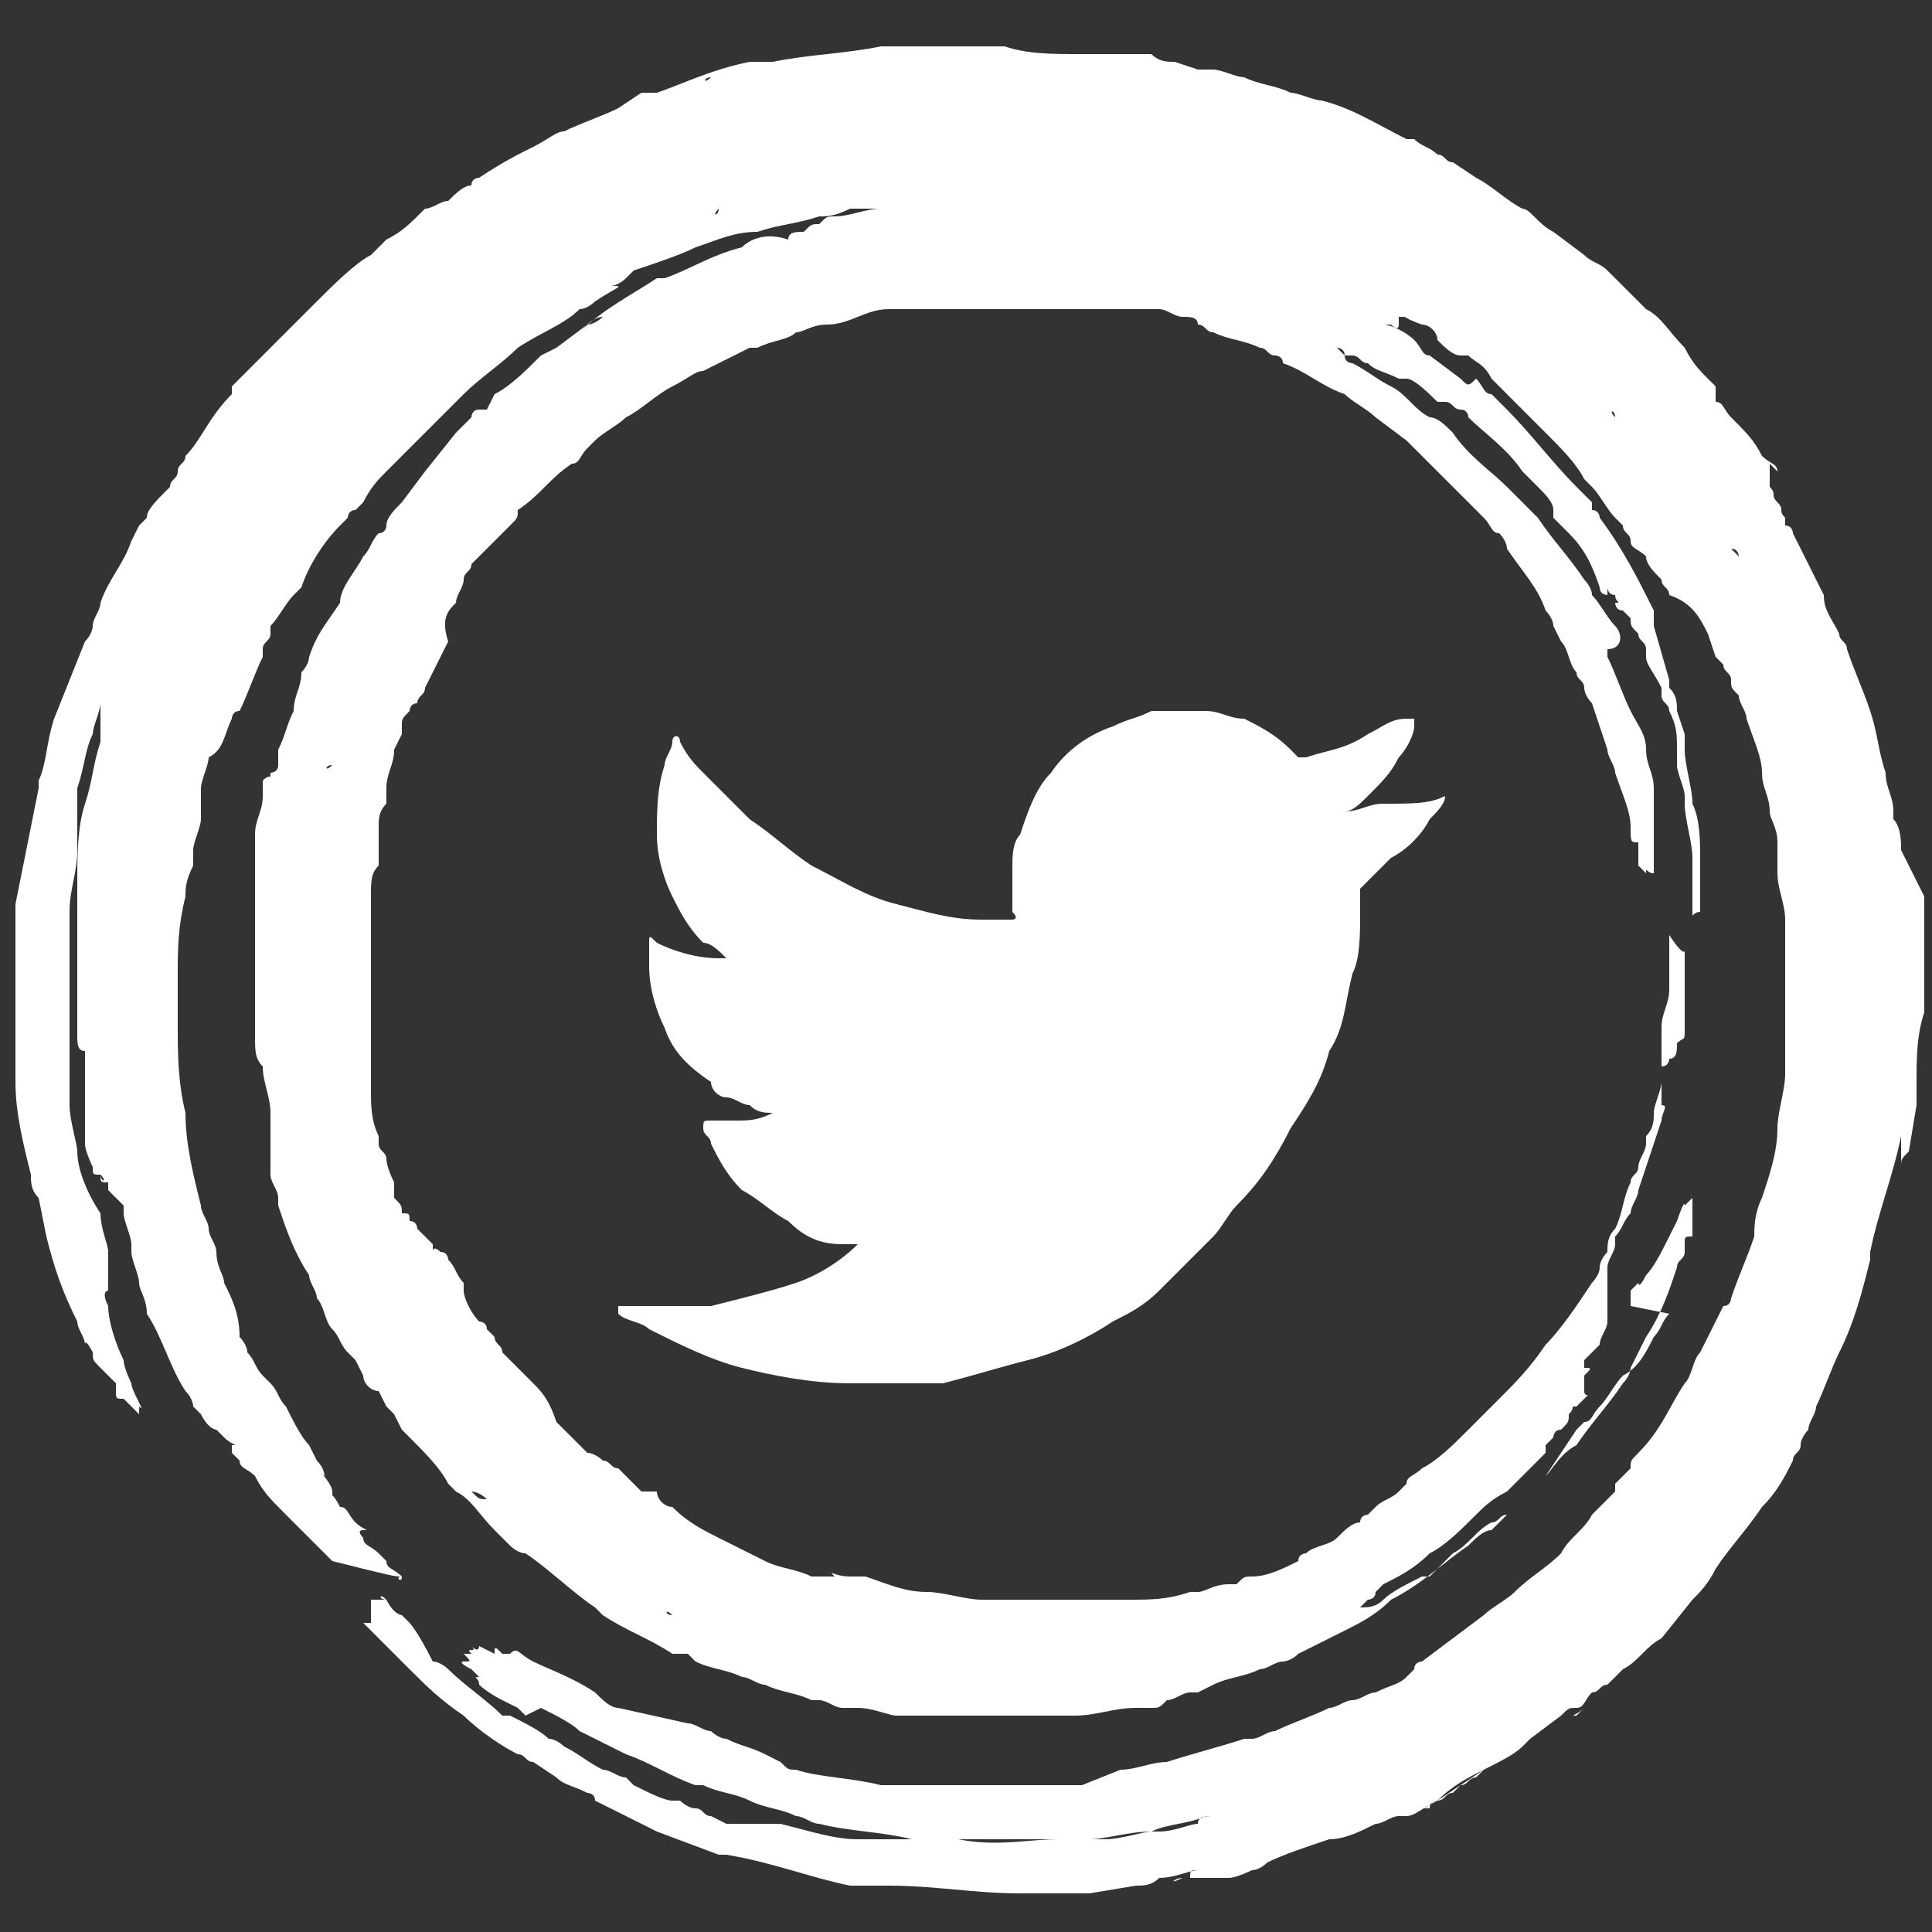<svg version="1.1" id="Capa_1" xmlns="http://www.w3.org/2000/svg" x="0" y="0" viewBox="0 0 25 25" style="enable-background:new 0 0 25 25" xml:space="preserve"><rect x="0" y="0" width="25" height="25" fill="#333333" stroke="none"/><style>.st0{fill-rule:evenodd;clip-rule:evenodd;fill:#fff}</style><path class="st0" d="M5.2 20.4c0 .1-.1 0 0 0-.1-.1-.2-.1-.2-.2l-.1-.1c-.1-.1-.2-.1-.2-.2 0 0-.1-.1 0-.1s0 0-.1-.1-.1-.2-.2-.2c-.1-.2-.1-.1-.1-.2s-.2-.3-.1-.2c0 0 0-.1-.1-.2l-.1-.2c-.1-.1-.2-.3-.3-.5-.1-.1-.1-.2-.2-.3l-.1-.1c-.1-.1-.1-.2-.2-.3 0-.1-.1-.2-.1-.2 0-.3-.1-.5-.2-.7 0-.1-.1-.2-.1-.4 0-.1-.1-.2-.1-.3 0-.1-.1-.2-.1-.3-.1-.4-.2-.8-.2-1.2-.1-.4-.1-.8-.1-1.1v-.7c0-.3 0-.6.1-1 0-.1 0-.2.1-.4V11c0-.1.1-.3.1-.4v-.4c0-.1.1-.3.1-.4.2-.1.2-.3.3-.5 0 0 0-.1.1-.1.1-.2.2-.5.3-.7v-.1c0-.1.1-.1.1-.2v-.1c.1-.1.2-.3.3-.4l.1-.1c.1-.3.3-.6.5-.8l.1-.1s0-.1.1-.1l.1-.1c.1-.2.2-.3.3-.4l.3-.3.1-.1.3-.3.3-.3c.2-.2.5-.4.7-.6.3-.2.6-.3.8-.5.1 0 .2-.1.2-.1.3-.2.4-.2.2-.2.1 0 .2-.1.2-.1l.1-.1c.3-.1.6-.2.8-.3.3-.1.5-.2.8-.2.3-.1.5-.1.8-.2.1 0 .2 0 .4-.1H14.5c.2 0 .4.1.6.1h.1c.3.2.4.2.5.2h.6s.1 0 0 0h-.1.2c.1 0 .1 0 .2.1.1 0 .1 0 .2.1.1 0 .2.1.2.1s.1 0 .1.1c0 0 .1 0 .1.1.1 0 .1.1.2.1s.2.1.2.1l.1.1c.2.1.4.3.7.4.1 0 .2.1.2.2.1.1.2.2.3.2h.1c.1.1.2.1.3.3l.6.6.1.1c.2.2.4.4.5.6l.1.1c.1.1.2.3.3.4l.1.1c0 .1.1.1.1.2s.1.1.2.2c0 .1.1.2.2.3 0 .1.1.1.1.2.3.1.4.3.5.5l.1.3.1.1c0 .1.1.1.1.2s0 .1.1.2c0 .1.1.2.1.3.1.3.2.5.2.7s.1.3.1.5c0 .1.1.2.1.4v.4c0 .2.1.4.1.6v2c0 .2-.1.5-.1.7 0 .3-.1.6-.2.9-.1.2-.1.4-.1.5-.1.3-.2.5-.3.8 0 0 0 .1-.1.1l-.3.6c-.1.1-.1.3-.2.4-.2.3-.3.6-.6.9-.1.1-.1.1-.1.2l-.2.2v.1l-.3.3c-.1.2-.3.3-.4.5-.2.2-.4.3-.6.5-.1.1-.3.2-.4.3l-.8.6s-.1 0-.1.1l-.1.1c-.1.1-.2.1-.4.2-.1 0-.2.1-.3.1-.1 0-.2.1-.3.1-.2.1-.5.2-.7.3-.1 0-.2.1-.3.1h-.1c-.3.1-.7.2-1 .3-.2 0-.4.1-.6.1l-.5.2h-2.6c-.4-.1-.8-.1-1.1-.2-.1 0-.1 0-.2-.1l-.2-.1c-.2-.1-.3-.1-.5-.2-.1 0-.2-.1-.2-.1-.1 0-.2-.1-.3-.1l-.9-.2c-.1 0-.2-.1-.3-.2-.3-.2-.6-.3-.8-.4-.2-.1-.2-.2-.3-.1h-.1c-.1-.1-.1-.1-.1 0l-.2-.1s0 .1-.1 0c.1.1-.1 0 0 .1H6c.1.1.1.1 0 .1 0 0-.1 0 .1.1l.1.1c-.1 0 0 0 0 .1 0 0 .1.1.3.2l.2.1.1.1.2-.1c.2.1.4.2.5.3l.6.3c.3.1.6.3.9.4h.1c.2.1.4.1.6.2.2.1.4.1.6.2.1 0 .2.1.3.1.4.1.8.1 1.2.2h2.3c.2 0 .5-.1.8-.1.2-.1.5-.1.7-.2H15.9h-.2c-.1 0-.2 0-.2.1-.1 0-.3.1-.5.1h-.1c-.1 0-.4.1-.6.1H13.7c-.4 0-.8.1-1.3 0h-1.3c-.3 0-.6-.1-1-.2H9.8h.1-.5l-.2-.1c-.1 0-.1-.1-.2-.1s-.2-.1-.2-.1h-.1c-.1 0-.3-.1-.5-.2l-.1-.1c-.1 0-.2-.1-.3-.1-.2-.1-.3-.2-.5-.3 0 0-.1-.1-.2-.1-.1-.1-.3-.2-.5-.3h-.1c-.2-.2-.5-.4-.7-.6 0 0-.1-.1-.2-.1-.2-.4-.3-.5-.3-.5l-.1-.1s-.1 0-.2-.2c-.1 0-.1-.1 0 0h-.2v.3h-.1l.1.1.2.2.3.3c.2.2.4.4.7.6.2.2.5.4.7.5.1 0 .1.1.2.1l.3.2c.1.1.2.1.4.2 0 0 .1 0 .1.1l.8.4.8.3h.1c.6.1 1.1.3 1.6.4h.5-.1.1c.6 0 1.1.1 1.7.1H14.1l.6-.1c.1 0 .2 0 .3-.1.2 0 .4-.1.5-.1-.1 0-.1 0-.1.1h-.1.1-.2.1c-.1 0-.2.1 0 0H15.9c.1 0 .3-.1.3-.1.1 0 .2-.1.2-.1h-.1c-.2.1 0 0 0 0h.1c.2-.1.5-.2.8-.3.2 0 .4-.1.6-.2.1 0 .2-.1.3-.1h.1c.1 0 .2-.1.4-.2.1 0 .1-.1.2-.1l.1-.1c.1 0 .1-.1.2-.1l.1-.1c-.2.1-.4.2-.6.4 0 0-.1 0-.1.1h-.1c.1 0 .1-.1.2-.1l.6-.4c.2-.1.4-.2.5-.3l.1-.1.4-.3c.1-.1.1-.1.2-.1s.1-.1.2-.2c.1 0 .1-.1.2-.1l.1-.1.1-.1c.2-.1.3-.3.5-.4l.4-.5c.1-.1.2-.2.3-.4.2-.3.4-.5.6-.8.2-.2.3-.4.4-.6 0-.1.1-.1.1-.2s.1-.2.1-.2c0-.1.1-.2.1-.3.1-.2.2-.5.3-.7.2-.4.3-.8.4-1.2v-.1c.1-.5.3-1 .4-1.5v.4c0-.1 0-.1.1-.2l.1-.6V14c0-.3 0-.6.1-.9v-1.5l-.3-.6c0-.1 0-.3-.1-.4v-.1c0-.2-.1-.3-.1-.5-.1-.3-.1-.5-.2-.8-.1-.3-.2-.5-.3-.8 0-.1-.1-.1-.1-.2-.1-.2-.2-.3-.2-.5l-.3-.6-.1-.2s0-.1-.1-.1v-.1c-.1-.1 0-.1-.1-.2s0-.1-.1-.2c.1.1.1.1 0 0V6l.1.1c0-.1-.1-.1-.2-.2-.1-.2-.2-.3-.4-.5-.1-.1-.1-.2-.2-.2V5l-.1-.1c-.1-.1-.2-.2-.3-.4-.2-.2-.3-.4-.5-.5l-.1-.1-.1-.1-.1-.1-.2-.2c-.1-.1-.2-.1-.3-.2l-.4-.3c-.2-.1-.3-.3-.4-.3-.2-.1-.4-.3-.6-.4l-.3-.2c-.1 0-.1-.1-.2-.1-.1-.1-.2-.1-.3-.2h-.1c-.4-.2-.7-.4-1.1-.5-.1 0-.3-.1-.4-.1-.2-.1-.4-.1-.6-.2-.1 0-.3-.1-.4-.1h-.2l-.3-.1c-.1 0-.2 0-.3-.1H14c-.4 0-.7 0-1-.1h-1.6c-.5.1-.9.1-1.4.2H9.7c-.5.1-.9.3-1.2.4h-.2l-.3.2c-.2.1-.5.2-.7.3-.1 0-.2.1-.4.2s-.4.2-.7.4c0 0-.1 0-.1.1-.1 0-.2.1-.3.2-.1 0-.2.1-.3.1-.2.2-.3.3-.5.4l-.2.2c-.2.1-.5.4-.7.6l-.3.3L3 5v.1c-.3.3-.4.6-.6.8 0 .1-.1.1-.1.2s-.1.1-.1.2c-.2.2-.3.3-.3.4l-.1.1-.1.2c-.1.3-.3.5-.4.8 0 .1-.1.2-.1.3 0 0 0 .1-.1.2l-.4 1c-.1.3-.1.6-.2.8v.1l-.3 1.5V14c0 .4.1.8.2 1.2 0 .1 0 .2.1.3l.1.5c.1.4.2.7.4 1.1 0 .1.1.2.1.3 0-.1.1.1.1.1 0 .1 0 .1.1.2l.1.1.1.1v.1c0 .1 0 .1.1.1l.2.2c0-.1 0-.1 0 0 .1.1.1.1 0 0v-.1c.1.1-.1-.2-.1-.3 0 0-.1-.2-.1-.3-.1-.2-.2-.5-.2-.7-.1-.2 0-.2 0-.2v-.5c0-.1-.1-.3-.1-.5-.2-.3-.3-.6-.3-.8 0-.1-.1-.4-.1-.6v-2.5c0-.3.1-.5.1-.8v-.8c.1-.3.1-.5.2-.7 0-.1.1-.3.1-.4v.5c-.1.3-.1.5-.2.8s-.1.7-.1 1v1.8s0 .1 0 0v.2c0 .1 0 .2.1.2V14.5c0 .1 0 0 0 0v.2c0 .1 0 .1 0 0v.1c0 .1.1.3.1.3 0 .1 0 .1.1.1v.1c0 .1 0 0 0 0s0-.1 0 0v-.2.1c0 .1.1.1 0 0 0 .1 0 .1.1.1v.1l.1.1.1.1v.1c0 .1 0 0 0 0 0 .1.1.3.1.4v.1c0 .1.1.3.1.4s.1.2.1.4c.2.3.3.7.5 1 .1.1.1.2.1.2l.1.1c.1.2.2.2.2.2l.1.1c.1.1.2.1.1.1v.1l.1.1c0 .1.1.1.2.2.1.2.2.3.4.5l.6.6c.8.2.8.2.9.2zm1.7 1s0 .1 0 0zm4.3 2.9zm3.1 0zm6-2.1zM17.7 3.6zm1.4.9zM9.7 23.3zm4.2.4zm4.3-.2s.1 0 0 0zm1.9-1.2zM21.2 4zm-1.8-1.4s0-.1 0 0c0-.1 0-.1 0 0zm-8.1 20.5zM23 19zM1.5 14.7zm20.5 3c0 .1 0 .1 0 0zM8.4 23.1zm1.5.9zm1.4.2zm6-.3zM1.5 17.8zm6.9 5.3zm15.8-6.8zM14.8.9zM.8 14.4zm7.4 8.7zm-1.6-.9zm-1.2-.9zm2.7 1.9zM6 21.9zm1.8 1zm.8.4zm-.4 0zm-.2-.1zm-.4-.4zm1.4.6zm5.4.8zm5.4-21.3zM11.2.7zm-2.1.4zM.6 12.4zm.5-.7s0 .1 0 0c0 .1 0 0 0 0zm7-8.3zm13.7 3.9c-.1 0-.1 0 0 0-.1 0 0 0 0 0zm.1.1zM10 23.8zm2.3.3zm-.3.1zm12.5-13.1zM9.6 1zm4.2 23.1zm8.6-18.3zm-5.1-4.2zM.5 15.2zm4.8-9.7zm.5-2.7zM3.9 4.3zm-3 5.1zm1.4 6.2zM17.3 3zm4.6 4.2zM18.8 23zm3.5-3.4c.1 0 .1 0 0 0zM1.6 7.4zm5.7-3.6zm12.9-.5zM2.1 6.8zm-.8 4.4zM19 4.1zm4.4 10zM17 22.6zm.1 1.2zm7-13.8zm-23-1.1zm9-7.9zm8.6 20.9zm-1.3.6zM5.9 2.9zM2 7.2zm-.4.8zm16.9-5.6zm-9.3.2zm13.6 5.8zm.8 4.8zM18 23.1zm5.3-15.2s0-.1 0 0c0-.1 0-.1 0 0zm-6.7-6.2zM2.7 6.2zm1.3.4zm19.8 5.9zm-5.5 10s.1 0 0 0zm1.9-17.7zM23 17zm.2-.2zm-.2.8zm-2.5 3.3c.1 0 .1 0 0 0zm0 .2zm-.5.3zm1.9-1.8zm-.3.5zm2.5-6.9zm-9.6-12zm8.3 6.1zm-.4-.4zm.2.1zm1.4 3.7zm0 2.2zm-1.5-5.8zm0 0zm.7.9zm.3 2.1zm-.6-1.9zm-.4-1s0-.1-.1-.1l.1.1zM12.1 1.9c0-.1 0-.1 0 0zm6.1.9zM16.9 2c-.1 0-.1 0 0 0zM5.6 3.3zm13.9.4zm.7.5zm.1.1zm-.6-.5zm-.9-.9zm.3.1zm1.4 1.4zM5.1 4zM3.8 5.4c-.1 0-.1 0 0 0zM6 4.2zM3.6 6.4zm1-1.3zm.5-.3zm.7-1.4zm-.1.1zM3.8 6zm1.7-1.6c0-.1 0-.1 0 0 0-.1 0 0 0 0zm8.2-3zm-2 0zm.5.1zm-.6 0zm-1.9.3zm-.1 0zM5.3 4.2zm2.4-1.6zm.7-.4zm-1.1.5zm.3-.1zm0-.2zM6 3.8zm.1.1zm-.8.2zm1.1-1zm3.1-1.4zm1.3-.2zm4 .1zm-11 4.2zm.6-.8zm.2-.3zm.3-.3zm.6-.6zm9.1-2.3c.1.1.1.1 0 0 .1.1.1.1 0 0zm-4.4.4zm-1.1.2zM6.3 3.8l-.1.1.1-.1zM4.4 5.4s-.1 0 0 0c-.1 0 0 0 0 0zm-.5.9zm1.3-2.4zm.6-.5zm9.4-1.9zm-1.4.2zM5.2 3.9zm7.7-2.6zm-4.2 1zm-4 2.6zm-.1.2zM2.8 7.5zm.6-1.3zm5.5-4.5zm3.3-.5zm4.4 1zm-1.7-.4zm-.5 0zM6.3 4zm-.2.1zM3.2 7.2zM3.1 7zm.5-1.5zm5.5-3.9c.1-.1.1-.1 0 0zm.6-.2zm10 2zm.3.7zm-.5-.3zm-.2-.1zm-4.4-1.9zM7.3 3.2zM3.7 6.7c0 .1 0 .1 0 0 0 .1 0 0 0 0zm-.4-.3zm0-.2zm.1-.2zm17.2-1.2zm-1.2-1zm-.6-.4zm-6.2-1.6zm-.7 0zm-3.1.7zM6.4 4.1zM4.9 5.3zM2.6 8.2zm0-.6zm1.8-3zm5-2.2zM6.3 4.2zM3.9 6.5zM2.1 9.3zM3.6 5zM5 3.9zm3.1-2.2zm4.8-.5zm7.9 3.5zm.2.4zm1.6 1.6zm1.2 7.9zm-.1-1.7zM2 9.8zm0 .4zm-.1.3zM3 6.3s0-.1 0 0c0-.1 0 0 0 0zm1.3-1.8zm1.3-1.3c.1 0 0 0 0 0zM8 1.8zm.9-.3zm14.7 7.6zm.5 1.9zm-.1 3zm-.1 1zm-2.3 5.2zm1.9-5.5zm.1-4.2zM22.2 7zm-.9-1.4zm-3.8-2.9zm-2-.6zM8 2.8zM3 6.6zm2.5-3.3zM7.4 2zm11.5.7zm2.9 3.1zm.8 13zm-3.2 3.4zm-.8.6zM9.5 2.6c-.1 0 0 0 0 0zm-7.8 8.9zM2.3 8zm.6-1.3c.1 0 0 0 0 0zm-.1-.3zm3.6-3.7zm1.5-.9zm1.2-.4zm2.4-.3zm6.4 1.1zm3 2.3zm.8.8zM23 17.9zm-.6 1.2zm-1.2 1.6zm-.1.3s-.1 0 0 0c-.1 0 0 0 0 0zm-1.5 1zm4.1-9.7zm-.4-2.5zm-.1-.4zm-.8-2.1zm-1.5-1.9c0-.1 0-.1 0 0-.1-.1 0-.1 0 0zm-.5-.4zM15 2.1zm-4.4.2c-.1 0-.1 0 0 0zm-.1 0zm-1 .3c-.1 0 0 0 0 0zm-3 1.6zm-2.9 3zm-2 3.8zm1-4.4zM6 2.9zm2.4-1.4zm.9-.2zm5.1-.2zm9.8 12.7zm-.6 3.1zm-.6 1.2zm-1.5 2.4zm-3.3 2.6zm.2-1zm5-6.6zm.2-2.5zM17.8 2.9zM6.4 4.3zM4.6 5.8zm-3 7.5zm2.1-8.4zm18.1.4zm.6 1zm1.9 7.3zm-.1 0zm-.1 1.4zm-1.6-7.3zm0-.1zM8 3.3zM4.1 6.7zm-2.6 3.5zm.7-2zm-.4-.4zm0-.4c0-.1 0-.1 0 0 0-.1 0-.1 0 0zm5-5.1zm2.7-1.2zm2.4-.1zm6.6 1.3zm3.3 3zm-4.1 18.1zm.9-1.4zm3.4-3.6zM9.3 2.7c0 .1-.1.1 0 0zM2.4 9.9zm-.6-.7zm.5-1.9zm1.2-2.4zm2.8-2.4zM10.8.9zm.5 0zm1.8-.2zm3.7.9zM23 7zm1.4 6.2zM18.6 23zm-1.1-.3zm1.7-1.2zm2.4-2.2zm1.9-6.3zM20 4.8zM6.8 4.3zM5.1 5.5zm-2 2.8zM1.9 9zm.3-1.8zM1.1 9.1zm3.5-5.4zm.2-.2zm1.3-.7c0-.1 0-.1 0 0zm.4-.4zm1.2-.6zm1-.4zm4-.7h-.2.2zm3.8.8zm5.5 4zm2.4 5.8zm0 0zm-.2 3.9zm-.9 2.8zm-2.6 3.5zm-.5.4c0-.1 0-.1 0 0zM18.7 23zm-1.3.7zm-.6-1.1zm.2 0zm6-6.2zm-1.3-9.8zm-1.6-1.7zm-.4-.2zm-9.1-2.2zm-5.4 3zm-3.2 8zm-.1.2c0-.1 0-.1 0 0zm-.2.1c0-.1 0 0 0 0zM2 8.3zm-.2-.5zm-.6 1zM.8 9.9zm1-2.6c0-.1 0-.1 0 0zm1.9-2.7zm1.6-1.5zM11 .9zm4.7.4s-.1 0 0 0c-.1 0 0 0 0 0zm.6.2zm2.9 1.1c-.1 0 0 0 0 0zm2 1.7s0 .1 0 0c0 .1 0 .1 0 0zm3.4 9.6zm-7 9.8s-.1 0 0 0c-.1 0-.1 0 0 0-.1 0 0 0 0 0zm-.7-.7zm2-1.4c.1 0 0 0 0 0zm1.4-1.1zm2.8-4.8zm.4-3.5zm0-.2zm-4.1-7.5zm-5.9-2.1zM5 5.6c0-.1 0-.1 0 0zM.7 14.1zM3 5.2zm1.4-1.4zm3-2zM12 .6zm3.8.6zm8.5 9.3zm.1 4zm-.4 1.4zm-.6 2zm-.1.4zm-.2.3zm-3.9 4.1zm-2.4.4zm6.6-10zm-.1-2.4zM21.8 7zm-3.6-3.5zm-.1-.1zm-4.2-1zm-4.2.4zM2 12.5zm0-.2zm-.1.9zm-.5.5zM1.2 11zm-.4-.7zm-.1.9zm-.1 2.3zm.4 2.4zm-.3-.1c.1 0 0 0 0 0zm-.1-.2zM3.3 4.9zm2.5-2.1s.1 0 0 0zm0 0zm1.7-1zM9.7 1zm5.8.1zm8.2 7.1zm-7.3 15.9zm.4-.3zm-.1-1.2zm5.6-5zM15.2 2.5zm-.4.1zM2.9 9zm-.8 4.8zM3.3 18zM.9 15.7zm-.5-4.1zm.4-2zm2.8-5zm.1-.1zm5.5-3.4zm1.3-.2s0-.1 0 0zm5.8.4h.1-.1zm3.4 1.6s-.1 0 0 0c-.1 0 0 0 0 0zm2.5 2.5zm2.1 4.6zm-.2 5.8zm-2.8 5.3zm-4.5 3zm-.1-.3zm-.7-.2s.1 0 0 0c.1 0 0 0 0 0zm.6-.5zm5.1-4.7zm1-1.7zm0-.1zm.4-1zm.1-.7zM22 7.4zm-1.9-2.3zM18.7 4zm-6.4-1.7zM.8 16.3zm5-13.6zM11.5.6zm4.1.4zm6.2 3.7zm.5.7zm1.5 11.8zm-11.8 7zm-.8-.2zm0 0zm4.8-.5zm-8.2-1.3zm1.7.8zm3.8.5zm.2 0zm.6 0zm-.8.1zm-3.5-.4zm3.2.2zm-.3 0zm-5.9-1.6zm.1.1zm.2 0zm2.4.8zM16.8 3zM6.5 4.6zm-4.7 9.7zm-.4 0zm-.3-2.5zM1 9.9zm.1 6.4c-.1 0-.1 0 0 0-.1 0-.1 0 0 0zm3.8-13zm.8-.6zM13.5.6zm5.7 1.9zM24.5 15zm-8.4 9.2zM7 22.4zm8.2 1.3zm-7.3-1.6c0 .1 0 .1 0 0 0 .1 0 .1 0 0zm2.9 1zm12.4-9.3c0-.1 0-.1 0 0 0-.1 0-.1 0 0zm.2-1.6zM12.2 2.4zm-9.9 9c0-.1 0-.1 0 0zm.1 3.1zm.9 3.3zm-.7-.9zm-.9-2.1c.1 0 .1 0 0 0zM.5 10.7zm.3-1.4zm1.6-3.4zm4-3.7zM9.2 1c-.1 0-.1 0 0 0-.1.1-.1.1 0 0-.1.1-.1 0 0 0zm5.5-.3zm3.4 1.2zm3.3 2.3zm1.8 2.7zm.6 1.3zm.2.6zm-5.2 14.4zm-4.4 1zm-.9.1zm-2.2-.1zm-3.4-1zm5.9.7zm2-.4c.1 0 .1 0 0 0 .1 0 .1 0 0 0zm0-.1zm-7.5-.7zm-1.7-1.1zm4 1.5zm4.1 0zm0 .1zm.3-.1c-.1 0-.1 0 0 0-.1 0-.1 0 0 0-.1 0-.1 0 0 0zm1.9-.7zm6.4-9.4c0-.1 0-.1 0 0 0-.1 0-.1 0 0zm-3.7-8.1zM4 19zM1.2 9.6zm-.4 1.8zm.1 0zm7.2-10zM9.3 1zm2.5-.4zm9.9 4zm1 1.1zm1 2.3zm.5 8.3zM20.4 22zM19 23zm-1.7 1zm-2.5.2zm-1.8.1zm1-.6zm-7.7-2.4zm2 1zm1.1.4c-.1 0-.1 0 0 0zm13.7-8.1zm.1-1.4zM14.4 2.7s-.1 0 0 0c-.1 0-.1 0 0 0zM4.8 6.2c-.1 0-.1 0 0 0zm-3.3 8.5zm-.2 2.1zm.1.4zm-.1.4zM3.5 4.5zm.8-.7zm1.5-1.3zm7.3-2zm10.3 6.7zm1.2 7.6zm-2.7 5.8zm-6.2 3.5zm-1.5.2zM7.3 23zm7.4.7c.1 0 .1 0 0 0zm-4-.2zM8 22.6zm-1.1-1.1s.1.1 0 0c.1.1 0 0 0 0zm.7.4zm0 0zm4.8 1.3zm.3.1zm3.8-.7zm.4-.2zm5.3-5zm.9-6.1zm-2.8-5.8zm-2.5-2zm-3.3-.8zM6.1 5zM4.8 6.2zM3.1 9zm-.6 1.5zm-.2 2.9zm-.4 1.9zm0-.1zm-.4-6.1zm-.6 2.1v.1-.1zm.6 6.7zM6.7 2zm14.4 1.9zM16 24.4zm-4.9-.2zm-6.1-3zm3.4 1.6zm12.3-3.2zm.3-.4zm2.2-7.1zM16.1 3zm-.8-.2zM4.9 6.1c.1 0 .1 0 0 0zM2.8 9.8zM2.5 15zm1.6 4zM.8 11.7zm-.3 4c0-.1 0-.1 0 0zm-.3-3.5zm.2-1.7zm.7-2.3v.1-.1zM22.9 6zm0 .2zm1.8 7.8zm-3 6.8s.1 0 0 0zm-6.3 3.3zm-8.5-1.9zm3 .6zM23 10.6zM21.4 7c.1 0 .1 0 0 0zM13 2.6zM2.9 9.4zm.5 8.3zM20.5 22.1l.1-.1-.1.1-.1.1s-.1 0 0 0c-.1 0 0 0 .1-.1z"/><g><path class="st0" d="M21.8 12.3s0 .1 0 0V12.9s0 .1 0 0v.4c0 .2 0 .1-.1.2 0 .1 0 .2-.1.2 0 0 0 .1-.1.1v.2c0 .1-.1.3-.1.4 0 .1 0 .2-.1.3v.1c0 .1-.1.2-.1.3s-.1.1-.1.2c-.1.2-.1.4-.2.6-.1.1-.1.2-.1.3 0 0-.1.1-.1.2s-.1.2-.1.2c-.2.3-.4.6-.6.8-.2.3-.4.5-.6.7l-.4.4c-.2.2-.4.4-.6.5-.1.1-.2.1-.2.2l-.1.1c-.1.1-.2.1-.3.2l-.1.1s-.1 0-.1.1c-.1 0-.2.1-.3.2-.1.1-.3.1-.4.2 0 0-.1 0-.1.1-.2.1-.4.2-.6.2-.1 0-.1 0-.2.1h-.1c-.2 0-.3.1-.4.1h-.1c-.3.1-.5.1-.8.1H12.7c-.2 0-.5-.1-.7-.1-.3 0-.5-.1-.8-.2H11c-.2 0-.3-.1-.2 0H10.5c-.2-.1-.4-.1-.6-.2l-.6-.3c-.2-.1-.4-.2-.6-.4-.1 0-.2-.1-.2-.2h-.2L8 19c-.1 0-.1-.1-.2-.1 0 0-.1-.1-.2-.1l-.1-.1-.1-.1-.1-.1-.1-.1c-.1-.3-.2-.4-.3-.5l-.1-.1-.2-.2-.1-.1c0-.1-.1-.1-.1-.2l-.1-.1c0-.1-.1-.1-.1-.1-.1-.1-.2-.3-.2-.4v-.1c-.1-.1-.1-.2-.2-.3 0 0 0-.1-.1-.1 0 0-.1-.1-.1 0v-.1l-.1-.1v-.1c0 .1 0 0 0 0v.1l-.1-.1s0-.1-.1-.1c0-.1 0-.1-.1-.1 0-.1 0-.1-.1-.2v-.2C5 15.1 5 15 5 15c0-.1-.1-.1-.1-.2v-.1c-.1-.2-.1-.4-.1-.6v-2.5c0-.2 0-.3.1-.4v-.5c0-.1 0-.2.1-.3v-.2c0-.2.1-.3.1-.5l.1-.2v-.1c0-.1 0-.1.1-.2 0 0 0-.1.1-.1 0-.1.1-.1.1-.2l.3-.6c-.1-.3 0-.4.1-.5 0-.1.1-.2.1-.3s.1-.1.1-.2l.1-.1.3-.3.1-.1c.1-.1.1-.1.1-.2.3-.2.4-.4.7-.6.1 0 .1-.1.2-.2l.1-.1c.1-.1.3-.2.4-.3.2-.1.4-.3.6-.4.2-.1.3-.2.4-.2l.6-.3h.1c.2-.1.4-.1.5-.2.1 0 .2-.1.4-.1.3 0 .5-.2.8-.2H15c.1 0 .2.1.3.1.1 0 .2 0 .2.1.1 0 .1.1.2.1.2.1.4.1.6.2.1 0 .1.1.2.1 0 0 .1 0 .1.1.3.1.5.3.8.4.1.1.3.2.4.3l.4.3.3.3.3.3.4.4c.1.1.1.2.2.2 0 0 .1.1.1.2.2.3.4.5.5.8 0 0 .1.1.1.2l.1.2c.1.1.1.3.2.4 0 .1.1.1.1.2s.1.2.1.2l.2.6c0 .1.1.2.1.3.1.3.2.5.2.7s0 .2.1.2V11.2l.1.1c0-.1 0 0 .1 0v.1-1.2c0-.2-.1-.3-.1-.5s-.1-.3-.2-.5-.2-.5-.3-.7v-.1c.2 0 .2-.2.1-.3-.1-.1-.2-.3-.3-.4 0-.1-.1-.2-.1-.2-.2-.3-.4-.5-.6-.8l-.4-.4c-.2-.2-.5-.4-.7-.7-.1-.1-.2-.2-.3-.2-.2-.1-.3-.3-.5-.4s-.3-.2-.5-.3c0 0-.1 0-.1-.1l-.1-.1s.1 0 .1.1h.1c.1 0 .1.1.2.1.1.1.2.1.4.2h.1c.1 0 .3.2.4.3h.1c.1 0 .1.1.2.1s.1.1.1.1c.2.2.5.4.7.7l.1.1.1.1c.1.1.2.2.2.3v.1l.1.1.1.1c.2.2.3.4.4.7 0 .1.1.1.1.1v-.1s0 .1.1.1c0 .1.1.1 0 .1 0 0 0 .1.1.1l.1.1c0 .1 0 .1.1.2 0 .1.1.1.1.2v.1c0 .1.1.2.2.4V9c0 .1.1.1.1.2.1.2.1.3.1.5v.2c0 .1.1.3.1.4v.1c0 .2.1.5.1.7v.7c0 .1 0 .1 0 0 0 .1 0 0 .1 0v-.7c0-.2 0-.5-.1-.7 0-.2-.1-.5-.1-.7v-.2l-.1-.3c0-.1 0-.2-.1-.3v-.1l-.2-.7v-.2c-.2-.4-.4-.8-.7-1.2 0 0 0-.1-.1-.1v-.1l-.2-.2v.1-.1c-.3-.3-.6-.7-.9-1l-.2-.2c-.1 0-.1-.1-.2-.2-.1.1-.1.1-.2 0l-.4-.3c-.1 0-.1-.1-.2-.2s-.3-.2-.4-.2h.1s.1.1.1 0v-.1h.1c.1.1.1 0 .1 0V4c.1 0 .1.1 0 0l-.1-.1-.1-.1c-.1-.1 0 0 0-.1l-.1-.1c-.1-.1-.2-.1-.2-.1-.1 0-.1-.1-.2-.1h.1c.1.1 0 0 0 0h-.1l-.6-.3c-.1-.1-.3-.1-.5-.2-.1 0-.2-.1-.3-.1h-.1c.1.2 0 .2-.1.1-.1 0-.1 0-.2-.1h-.1c-.1 0-.1 0-.2-.1h-.1c.2.1.4.1.6.2h.2c-.1.1-.1.1-.2.1l-.6-.2c-.1-.1-.3-.1-.5-.1h-.1l-.4-.1h-2.2c-.3 0-.5.1-.8.1-.2 0-.4.1-.6.1-.1 0-.1 0-.2.1-.1 0-.1 0-.2.1-.1 0-.2 0-.2.1-.3-.1-.5 0-.6.1-.4.1-.7.3-1 .4h-.1c-.3.2-.7.4-1 .7l.1-.1s.1-.1.2-.1c0 0-.1.1-.2.1l-.4.3-.2.1c-.2.2-.4.4-.6.5l-.1.2h-.1c-.1 0-.1.1-.1.1l-.2.2-.4.5-.3.4c-.1.1-.2.2-.2.3 0 0 0 .1-.1.1-.1.1-.1.2-.2.3-.1.2-.3.4-.3.6-.2.3-.3.4-.4.7 0 0 0 .1-.1.2 0 .2-.1.3-.1.5-.1.2-.1.3-.2.5v.2c0 .1-.1.1-.1.1 0 .1 0 0-.1.1 0-.1 0-.1 0 0v.1-.1.2c0 .2-.1.3-.1.5v2.6c0 .2 0 .3.1.4 0 .2.1.4.1.6v.8c0 .1.1.2.1.3v.1c.1.3.2.6.4.9 0 .1.1.2.1.3.1.1.1.3.2.4s.1.2.2.3l.1.1.1.2c0 .1.1.2.2.2l.1.2.1.1.1.2.1.1c.2.2.4.4.5.6l.1.1c.2.1.3.3.5.5l.1.1.1.1s.1.1.2.1c.3.2.6.5.9.7l.1.1c.3.2.6.3.9.5h.2l.1.1c.2.1.4.1.6.2.1 0 .2.1.3.1.2.1.4.1.6.2h.1c.1 0 .2.1.3.1h.2c.2 0 .4.1.5.1h2.3c.3 0 .5-.1.8-.1h.2c.1 0 .1 0 .2-.1.1 0 .2-.1.3-.1h.1l.2-.1c.2-.1.4-.1.6-.2.1 0 .2-.1.3-.1 0 0 .1 0 .2-.1l.6-.3c.2-.1.4-.2.6-.4.4-.2.7-.5 1-.7.1-.1.2-.2.3-.2l.1-.1.3-.3.2-.2.1-.1c.1-.1.2-.3.4-.4.2-.3.4-.5.6-.8.1-.1.1-.2.1-.2l.2-.4c.2-.3.3-.6.4-.9 0-.1.1-.1.1-.2v-.1c0-.1 0-.1.1-.1v-.5c0-.1 0-.1 0 0l-.1.1c0-.1-.1.2-.1.2l-.1.2c-.1.2-.2.4-.3.5-.1.2-.1.1-.1.1l-.1.1v.2l.5.1c-.1.1-.1.2-.2.3-.1.2-.2.4-.4.5-.1.1-.2.3-.3.4-.1.1-.1.2-.2.2l-.1.1-.4.6-.5.5c-.1 0-.1.1-.2.1-.2.1-.3.3-.5.4l-.1.1-.1.1-.1.1h-.1c-.2.1-.4.2-.5.3-.1.1-.2.1-.3.1l.1-.1s.1 0 .1-.1l.1-.1s-.1 0 0 0c.2-.1.4-.2.6-.4.2-.1.4-.3.6-.5.1-.1.2-.2.4-.3l.5-.5v-.1l.1-.1s0-.1.1-.1c.1-.1.1-.1.1-.2.1-.1 0-.1.1-.1l.1-.1c.1-.1 0 0 0-.1v-.2c.1-.1.1-.1 0-.1v-.1c0-.1 0 0 0 0l.1-.1s0-.1 0 0l.1-.1c0-.1.1-.2.1-.3v-.2c0-.1 0 0 0 0v.1-.1c0-.1 0-.1 0 0v-.5c0-.1.1-.2.1-.3V16c.1-.1.1-.2.2-.3 0-.1.1-.2.1-.3l.3-.9c0-.1.1-.2 0-.2v-1c0-.2.1-.3.1-.5v-.7c.2.3.2.2.2.2zm-.4-1.6zm-.8-4.1zm-1.8-1.8zm-4.7-2.2zM4.9 14.8zm-.3-1.4zM20.8 8zm-2.1-2.6zM16.1 3s-.1 0 0 0zm-1.8-.4zM3.1 12.5zm.2 1.9zm16.5-7.2zm-9.1-4.4zm9.9 14.9zm-10-13.6zm10.9 4.8zm-.4-1.4zm-.7-.9zm-3.6-3.3zm5.6 12.6zm-.9-7zm-13-5.2zM5 18zm15.9.2zm.7-9.2zm.4 1.5zm.2 1.1zM21.7 9zm.5 2zm-.5-1.7zm-.2-.6zm.2.2zm.1.2zm0 .4zm-.5-1.1zm-2.7-3.6zM3.3 13.9s0 .1 0 0c0 .1 0 0 0 0zM7 20.1zm1.4 1zm11.4-1.6zm-.7.1s.1 0 0 0zm-8.8.8zM4.7 10.3zm0-.1zM21 7.5s0 .1 0 0zm-1.1-1.4zm.1.1zm-14.7.4zm2.8 14.3zM18.9 5.2zM3.5 10.8zm.5 5.3zm17.5 1.8zm-8.3 2.9zm-2 1.2zm2 .3zm4.7-1.2zm2.8-4.4c-.1 0 0 0 0 0zM4.8 15.3zm-.2-5.1zM15.4 3zm-4-.1zm5 18.9zM11 20.6zm-7.7-7.1zm12.4 8.4zm3-2.1zM4.5 13.7zm3.1-8.3zm8.6-1.1zm.7-.8zm-12 3.9zm12.6 13.8zm-9.7-.6zm7-17zm1.1.5zM11.3 22zm4.7-.3zm.7-.2zM3.8 15zm5.4 5.2zM4.7 9.1zM7 5.9zm9-2.5c-.1 0 0 0 0 0zM4.2 9.1s-.1 0 0 0c-.1 0 0 0 0 0zm.3 7.3c0 .1 0 0 0 0zM15 21.9c.1 0 0 0 0 0zm-.5-1zm-8-14.7c0-.1 0-.1 0 0zm8.9-2.7zM4.2 12.7zM9.6 4zm-.3 0zm.6-.3zm3.3-.5s.1 0 0 0zm.1-.1zm.5.1zm-2.1-.1zm.5-.1zM6.7 5.6zM5.4 18zM4.1 9.7zm0 .5zm0-.2zm1.3-3zm1.2-1.2zM4.2 10zm0 0zm.1-1s0 .1 0 0c0 .1 0 0 0 0zm1-1.3zm-.7 1.4c-.1 0-.1 0 0 0zm-.3.8c-.1 0-.1.1 0 0-.1 0-.1 0 0 0zM7.1 19zm-2.9-4.1zm.3 1.2c0 .1 0 .1 0 0zm7.2 5.7zM4 13.7zm-.2-.7zm0-.2zm.1.7c0-.1 0 0 0 0zm0 1zm-.1-.2c0-.1 0-.1 0 0zm0-1.7zm8.6 9.2zm1.6-.1zm-2-.6zm2.6.2zm-1.3.2zm-.5-.2zm-1.2.4zm.1 0zm2.6-.4zm-1.9 0zm-6.4-3zm1.1 1.2zm-.3-.4zm.4.3zm1.3 1zm.1.1zm3.8 1zm-2.3-.4zm-.6-.2zm.9.4zm-.3-.1zm0 0zm1.6.2zm0-.2zm.6.4zm-1.1 0zm-2.7-1zm-.8-.7zm-2.2-2.3zm8.6 3.9zm-.7.1zm-.3.1zm-.3-.1s-.1 0 0 0zm-.7 0zm-6.6-3.9zM8.2 20zm.8.5zm2.6.7h.1-.1zm2 .2zm.8-.2zm-2.1.5zm-.7 0zm-6.4-4.3zm.9.7zm6.2 3.7zm-5.9-2.9zm3 1.8zm3.7.7zm.2 0zm2.4-.3zm-1.1.4zm-5.7-.6zm-2.2-1.6zm-1.9-3.1zm.7 1.2zm.3.3zm5.9 3.4zm.2 0zm3.5-.1zm-.1.2zm-1.1.6zm-5.5-.9c-.1-.1-.1 0 0 0zm-.5-.3zm-4.6-6.8zm.3-.6zm.1.4zm.1.2zm1.4 3.6zm5.2 3.5zm4.1.1zm0 .4zm-.1.1zm-.2.1zM3.9 12.4zm.2 1.2zm.1.6zm2.6 4.5zm.4.4zm2.2 1.4zm2.3.5zm1.5.1c.1 0 .1 0 0 0 .1 0 .1 0 0 0zm3-.3zm-.3.3zm-2.8.7zM9 20.2zm2.9.8zm2.6 0zm2.7-.6c-.1 0-.1.1 0 0-.1.1-.1 0 0 0zM13.8 22zm-1.4-.1zm-3-.5zm-3.1-2.5zm-2.5-6.6zm.1-.3zm0-1.8zm3.8-5.3zM6.8 6zm10.7 14.2zm.3-.2zm.1-.1c.1 0 .1 0 0 0 .1 0 .1 0 0 0zm-3 1.8zm-1.8.2zm-1.4 0s-.1 0 0 0c-.1 0-.1 0 0 0zm-2.3-.5zm-.6-.4zM4.7 8.2zm.8-1.4zm1.7-1.6c.1-.1.1-.1 0 0 .1-.1.1-.1 0 0zm.7-.6zM12.2 3zM7.9 5zM5.5 7.4zm-1.2 2.8zM4 11.5zm.5 3.9zm.8 1.5zm4.8 3.9c-.1 0 0 0 0 0zm5 .7zm-3.3.4zm-1.9-.3zm-6.2-7.1zm.2-3.4zm7-7.9zm3.7-.1zm.9.1zM9.1 20.1s-.1 0 0 0zm9.6-.7zm-2.4 1.7zm-1.1.3zm-.1.3zm-4.2 0zm-1.4-.2zm-.9-.5zm-1.5-1.2c-.1 0-.1 0 0 0-.1 0-.1 0 0 0zM4 15.4zm-.4-3zm-.1-.9zm6.6-8zm1.1-.4zm1.5-.2zm.3 0zm1.5.2zM6.4 6.3zM5.3 7.9zm-.2.3zm-.7 1.7zm-.3 2c0 .1 0 0 0 0zm.1.5zm1.4 4.8zm2.7 2.4zm0 0zm.8.5zm2.6.7zm3.4 0zm3.4-1zm-3.1 1.9zm-4.2.2zm-2.1-.6zm-.7-.4zm-3-2.8zM7.1 5.2s-.1 0 0 0c-.1 0-.1 0 0 0zm2.1-1.5zm1-.4zm2.2-.4zm3.4.4zm-.7.4zm-6.6.9zM6.9 6zm-2.4 9zm7.3 5.8zm1.9.2zm6.1-2.5zm-6.1 3.6zM3.5 11.4zm.3-.9zm3-5.3zm.1.1zm.9-.8zM4.5 9.6zm0 .1zm5.8 10.8zm4.2.3zm3.5-.5zm-1.5.8zm0 .4zm-.3.2zm-5.8 0zm-2.2-.8zm-1.5-1.3c.1 0 0 0 0 0zm-3-4.5zm-.2-3.7zm12.8-8zm-1.3.3zm-4 0zM9.3 20.1zm8-.1zm-.1.7zm-1.3.8zm-2.1.7zm-2.9-.3zm-3.6-1.7zM7 20zm-1.1-.9zm-1.6-2.7zm-.5-6.6zm2.8-4.4zm8.9-2.3zm.5.8zm-1.6-.3zm-2.7-.1zM7 6zm-2.7 6.7zm7.3 8zm1.7.2zm2.7-.5zm1.1.4zm-1.2.8zm1.7-.4zm-5.1 1c.1 0 .1 0 0 0zm-.3 0zm-1.1-.3zm-.5 0zm-1-.3zm-.8-.4zm-2.7-1.9c.1.1.1.1.2.1-.1-.1-.2-.1-.2-.1zm-1.7-2.6zm-.9-5.6zm2-4.6zm0 0zm2.4-2.2zm2.1-1zm3.5-.6zm.5.1zm1.5.2zm1.1.4zm-.2.9zm-.2-.1zm-7 .2zm-4.9 6.3zm0 1.9zm.1.4zm4 6.5zm4.8 1.4zm6.5-2.8zm.1-.1c0 .1 0 .1 0 0zm.2.1zm-3.4 3zm-.1.4zm.9-.3zm.9-.4zm-2.1 1s-.1 0 0 0zm-2.6.4zm-1.9 0zm-4.5-2zm-2.4-3c0 .1 0 .1 0 0 0 .1 0 .1 0 0zm-.3-.4zm-1-2.3zm-.2-2.2zm3.6-7.4zm9.6-1.6s.1 0 0 0c.1 0 .1 0 0 0 .1 0 0 0 0 0zm.1.8zm-2-.4zm-1.4-.1zm-4.4 1zM6.5 6.5zm-.1.1zm-1.9 6.7zm2.1 4.6zm6.7 3zm7.4-2.4zm-6.4 3.8zm-1.7 0zm-2.8-.6zm-3.3-2c0 .1 0 .1 0 0 0 .1 0 .1 0 0zm-1.9-2.4zM5.1 7zm2.3-2.4zm1-.6zm1.4-.7c.1 0 .1 0 0 0zm.4-.2zm.3-.1zm4.6-.1zM16.6 4zM7.1 6zM5.8 7.4zm-1.3 3.1zm.1 4zm0 .2zm1.8 2.9zM9 19.8zm10.1-1.1c0-.1 0 0 0 0zm-.2.1zm.6-.5zm.6 0zM18.7 20zm-.2.6zm.5-.4zm1.4-1.3zm1.2-1.6zm.1.2zm-.1.2zm-7.7 4.6zm-2.6-.3zm0 .1zm-1.6-.4zM8 20.9zm-3.3-3.5zm-.6-8.7zm13.4-5zm-.4 0zm-.7.7zm-6.1-.3zM5.7 16.8zm.3.2zm10.5 3.2zm3.3-2.4zm1.7-3zm0 2.7zm-2 2.6zM18 21zm-4.4 1.3zm-.1 0zm-5.2-1.2zm-.8-.6zm-3.1-3.6s0-.1 0 0c0-.1 0-.1 0 0zm-1-2.9s0 .1 0 0c0 .1 0 .1 0 0zm0-2.8zm1.4-3.9zm3.4-3.2zm4.7-1.4zm4.3.8zm-.1.2zm.3.5zm-.7 0zm-5.6-.3zm-1.5.5zm-.1 0zm-.8.4zm-.4.3zm-3.6 5zm-.3 2.4zm.2 1.4zm2.7 4.7zm14.6-1.5zm-10.6 5c-.1 0-.1 0 0 0zM6.8 20zm-2.2-2.5zm-1.4-5.7zm.1-.7zm6-7.7zM20 6.2zm.4.6zm0-.1zm-3.1-2.4zm4 5.5zm-.5-1.5zm-1.9-2.5zm-.2-.1zm-.3-.3zm.5.4zM20.7 8zM19 6.1zm.2.1zm2.4 4.3c0 .1 0 .1 0 0 0 .1 0 0 0 0zm0 0zm-.1-.1zm-.8-1.9zM5.1 15.6zm6.8 5zm8.3-2.8zm.3.2zm-1.4 1.6zm-.9 1.2zm3.6-3.8zm-9.7 5.3zm-.8-.1zm-5.7-3.3zm-2.2-4.3zM7.6 4.3zm10.1-.5zm4.2 6.3zm-4-5.5zm3.3 5.2c0-.1 0-.1 0 0 0-.1 0-.1 0 0zm-1.1-2.3zM7.6 5.7s0 .1 0 0c0 .1 0 0 0 0zm-1 .9zm.8 12zm10.9.6c-.1 0 0 0 0 0zm1.7-1.9zm1.4-2.5zm-.2 1zm-.7 1.7zm-1.6 3.1zm-1 .6zm-2.8 1c-.1 0 0 0 0 0zm-4.5-.2zm-2.2-.9s0 .1 0 0c0 .1 0 .1 0 0 0 .1 0 .1 0 0zm-3.4-3zm-1.3-2.6zm-.6-3.2zm.6-2.6zM4 8.6zm.3-.4zm11.2-5.3zm3.2 1.9zm.5.5zm1.2 1.3zm1.4 2.5zm-3-3.8zm-1.4-.9zm0 .1zm3.9 4.7zm.3 1.6zm-1.4-3.1zm-2.3-2.4zm0-.1zm-.2 0zm-1.5-.8zM7.1 6.2zM4.6 13zm17.1.8zm-3.8 7s-.1 0 0 0c-.1 0-.1 0 0 0zm1.2-.9zm0 .1s0-.1 0 0c0-.1 0 0 0 0zm-9.9 1.6zm-1-.5zm-1.7-1.2zm-3.3-8zm.1-1.2zM4 8.8zm4.5-5.1zm5.4-1.1zm1.4.2zm1.6.5zm1.5 1.3zm1.1.9zm-.9-.2zm3.1 5.8zM21 9.4zm-.3-.8zM8.2 5.3zm-.9.8c-.1 0 0 0 0 0zm-1 11.1zm7.5 3.5c.1 0 .1 0 0 0 .1 0 .1 0 0 0zm6.8-3zm1.3-1.1zm.2-.3zm.3-.2zm-8.8 6.3zm-.9 0zm-1.6-.2zm-5.3-3zM3.7 9.4zm3.7-5zm4.9-1.8zm5.5 1.5zm1 .8zM22 9.6zm-3.8-4.7zm2.2 2.4zm1 2.1zm0 1.3c0-.1 0-.1 0 0 0-.1 0-.1 0 0zm-.2-.6zm0 0zm-1.9-3.6zm-.2-.2zm-2.6-1.8zm-.3-.1zm-5.9-.2zm-4.1 3zm-1.7 5zm.3 2.6zm1.5 2.3zm6.1 3.5zm1.4 0zm2.6-.5zm1.2-.6zm1.8-1.5zm1.3-.9zm-.1.1zm-3.2 3.7zm1.5-.9c.1 0 .1 0 0 0 .1 0 .1 0 0 0 .1 0 .1 0 0 0zm3.5-4.2zM10.3 22zm-7.2-9.3zm14.8-8.9c-.1 0-.1 0 0 0zm2.7 2.9zm1.7 5.3zm-1-2.9zm-8.9-5.3zm-.4.1zM6.7 6.7zM5.5 16zm.4.6zm7.8 4.1zm3.3-.9zm3.2-2.9zm1.4-3.2zm-2.3 6.1zm2.4-2.1zm-1.8 2.2zm-1.1.8zm-1.7.9zM3.3 10.4zm.1-.1zm3.5-5.6zm5.6-2.2zM18 4.3zm3.9 6zm-1.4-2.1zM5.9 7.7zm-1.2 2.9zM7 18.1zm9.7 1.8zm4.5-5.1zM14 2.5h-.1.2s.1 0 0 0c0 .1-.1 0-.1 0z"/></g><g><path class="st0" d="M18.7 10.3c0 .1-.1.2-.2.3-.1.2-.3.4-.5.5l-.3.3-.1.1v.3c0 .3 0 .6-.1.8-.1.4-.1.7-.3 1-.1.4-.3.7-.5 1-.2.4-.4.7-.7 1-.1.1-.2.3-.3.4l-.7.7c-.2.2-.4.3-.6.4-.3.2-.7.4-1.1.5-.4.1-.7.2-1.1.3H11c-.5 0-1-.1-1.4-.2s-.8-.3-1.2-.5c-.1-.1-.3-.1-.4-.2v-.1h1.2c.4-.1.8-.2 1.1-.3.3-.1.6-.3.8-.5h-.2c-.3 0-.5-.1-.7-.3-.2-.1-.4-.3-.6-.4-.2-.2-.3-.4-.4-.6 0-.1-.1-.1-.1-.2s0-.1.1-.1h.3c.2 0 .3 0 .5-.1-.1 0-.2 0-.3-.1-.1 0-.2-.1-.3-.1s-.2-.1-.2-.2c-.3-.2-.5-.4-.6-.7-.1-.2-.2-.5-.2-.8v-.3c0-.1 0-.1.1 0 .2.1.5.2.8.2h.1c-.1-.1-.2-.2-.3-.2-.2-.2-.3-.4-.4-.6-.1-.2-.2-.5-.2-.8s0-.6.1-.9c0-.1.1-.2.1-.3s.1-.1.1 0c.1.2.2.3.3.4l.6.6c.3.2.5.4.8.6.4.2.7.4 1.1.5.4.1.7.2 1.1.2h.4s.1 0 0-.1V11.2c0-.1 0-.3.1-.4.1-.3.2-.6.4-.8.2-.3.5-.5.8-.6.2-.1.3-.1.5-.2h.7c.2 0 .3.1.5.1.2.1.4.2.6.4l.1.1h.1c.3-.1.5-.1.8-.3.2-.1.3-.2.5-.2h.1v.1c0 .1-.1.3-.2.4-.1.2-.2.3-.4.5-.1.1-.2.2-.3.2.2 0 .3-.1.5-.1.4 0 .6 0 .8-.1zM11.2 17.9h.4-.4zM11.2 17.9c-.1 0-.1 0 0 0zM11.6 17.9c.1 0 .1 0 0 0zM15.3 9.3z"/></g></svg>